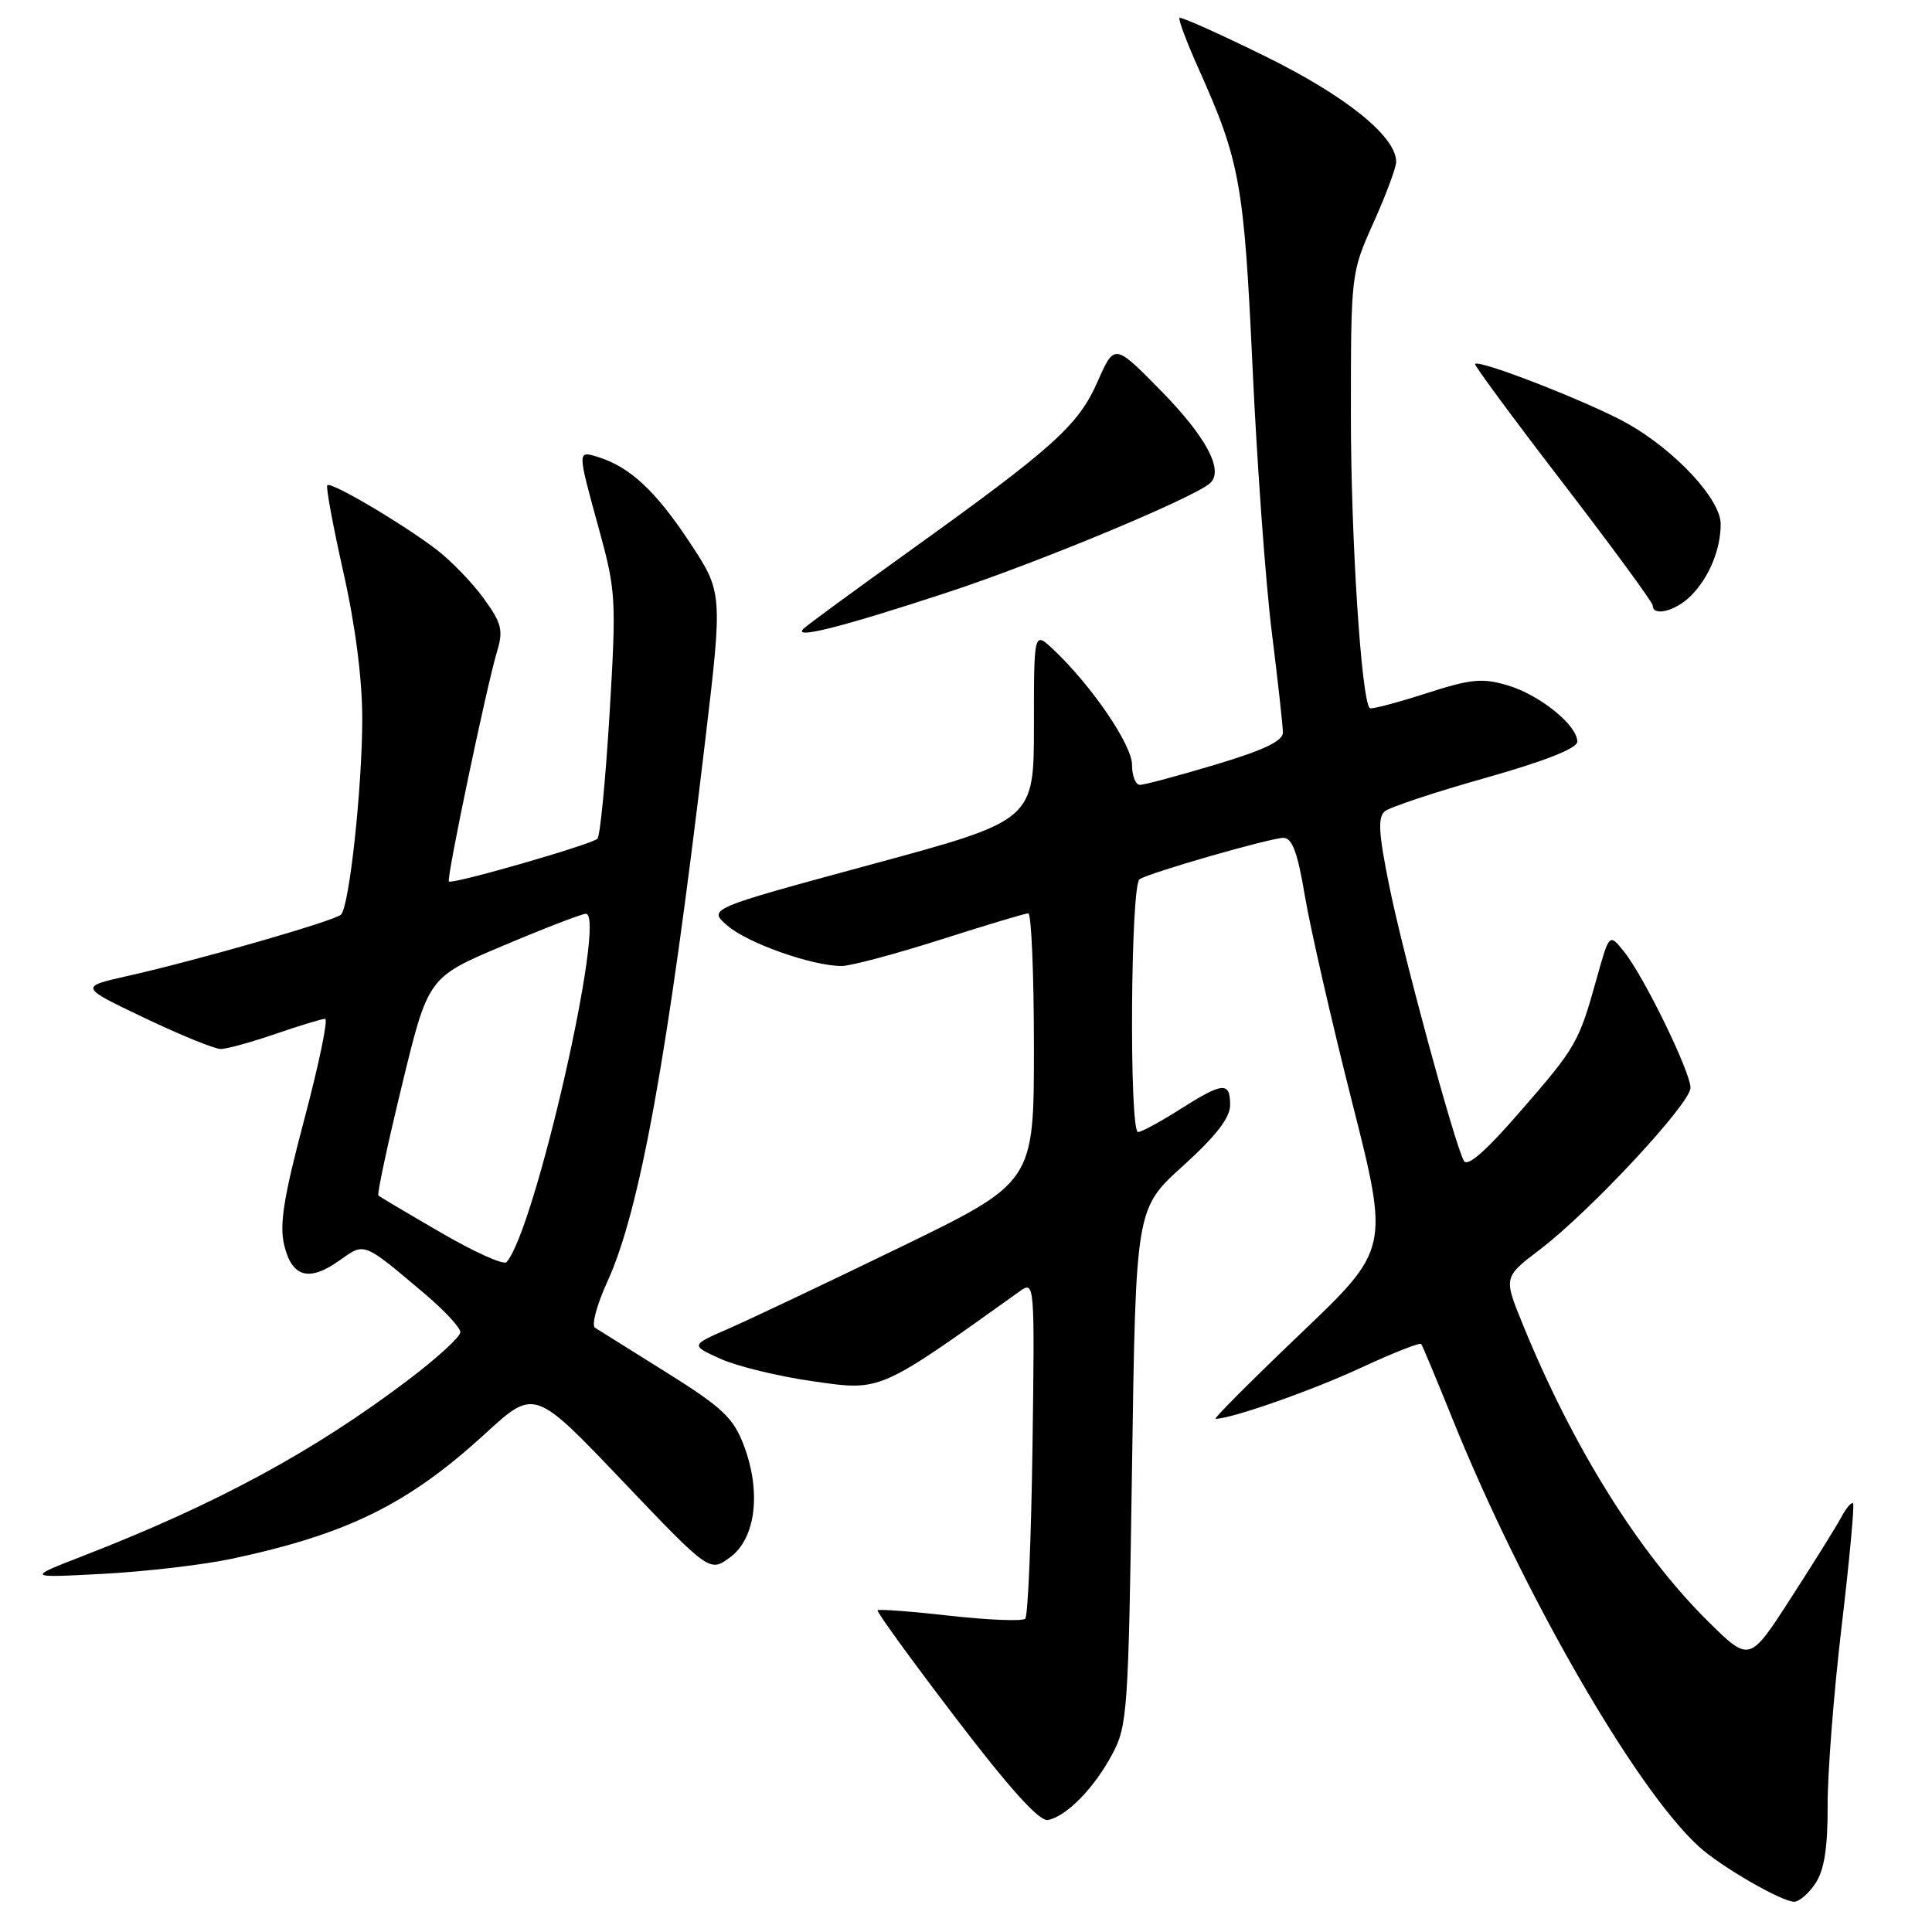 <?xml version="1.0" encoding="UTF-8" standalone="no"?>
<!DOCTYPE svg PUBLIC "-//W3C//DTD SVG 1.1//EN" "http://www.w3.org/Graphics/SVG/1.1/DTD/svg11.dtd" >
<svg xmlns="http://www.w3.org/2000/svg" xmlns:xlink="http://www.w3.org/1999/xlink" version="1.1" viewBox="0 0 256 256">
 <g >
 <path fill="currentColor"
d=" M 240.57 249.53 C 241.73 247.77 242.19 244.80 242.17 239.29 C 242.15 235.01 242.98 224.33 244.02 215.55 C 245.06 206.76 245.74 199.41 245.54 199.20 C 245.33 199.00 244.63 199.82 243.98 201.03 C 243.34 202.24 240.33 207.06 237.31 211.74 C 231.82 220.26 231.82 220.26 226.37 214.88 C 217.14 205.77 208.37 191.71 201.71 175.33 C 199.23 169.23 199.23 169.23 204.11 165.52 C 210.77 160.43 224.00 146.22 224.00 144.14 C 224.00 142.03 217.81 129.34 215.18 126.08 C 213.24 123.67 213.24 123.67 211.59 129.58 C 209.19 138.18 208.87 138.74 201.42 147.30 C 196.83 152.59 194.42 154.69 193.96 153.80 C 192.68 151.39 185.93 126.50 184.10 117.46 C 182.67 110.45 182.54 108.28 183.50 107.50 C 184.17 106.95 190.18 104.95 196.86 103.07 C 204.76 100.83 209.00 99.16 209.00 98.27 C 209.00 96.10 204.05 92.09 199.79 90.82 C 196.41 89.81 194.92 89.95 188.86 91.91 C 184.99 93.15 181.68 94.02 181.50 93.83 C 180.38 92.72 179.00 71.29 179.00 55.13 C 179.00 36.23 179.01 36.17 182.00 29.50 C 183.65 25.82 185.00 22.20 185.00 21.44 C 185.00 18.09 178.34 12.72 167.67 7.47 C 161.60 4.48 156.48 2.19 156.29 2.37 C 156.11 2.56 157.24 5.59 158.82 9.11 C 164.31 21.36 164.84 24.31 165.97 48.69 C 166.56 61.44 167.70 77.19 168.51 83.69 C 169.32 90.19 169.99 96.21 169.99 97.07 C 170.00 98.19 167.40 99.42 161.05 101.32 C 156.13 102.79 151.63 104.00 151.05 104.00 C 150.47 104.00 150.00 102.80 150.00 101.34 C 150.00 98.69 144.61 90.80 139.55 86.04 C 137.00 83.65 137.00 83.65 137.00 96.18 C 137.00 108.71 137.00 108.71 115.39 114.56 C 93.78 120.42 93.78 120.42 96.41 122.67 C 99.09 124.99 107.65 128.00 111.52 128.00 C 112.71 128.00 118.59 126.43 124.59 124.52 C 130.59 122.60 135.84 121.03 136.25 121.02 C 136.66 121.01 137.00 129.02 137.00 138.83 C 137.00 156.66 137.00 156.66 119.25 165.28 C 109.49 170.02 99.25 174.87 96.50 176.07 C 91.50 178.25 91.50 178.25 95.47 180.05 C 97.65 181.04 103.20 182.39 107.81 183.04 C 116.79 184.32 116.38 184.50 135.14 171.09 C 137.09 169.70 137.11 169.95 136.81 191.76 C 136.64 203.90 136.21 214.13 135.85 214.49 C 135.49 214.84 131.02 214.67 125.90 214.10 C 120.79 213.52 116.47 213.20 116.29 213.37 C 116.12 213.55 120.76 219.94 126.60 227.59 C 133.83 237.07 137.74 241.39 138.86 241.16 C 141.33 240.66 144.94 236.98 147.35 232.50 C 149.40 228.69 149.52 226.89 150.00 194.32 C 150.50 160.14 150.50 160.14 156.75 154.49 C 161.13 150.52 163.00 148.11 163.00 146.42 C 163.00 143.29 162.06 143.37 156.34 147.00 C 153.74 148.65 151.25 150.00 150.80 150.00 C 149.61 150.00 149.80 117.24 151.00 116.50 C 152.48 115.58 168.26 111.05 170.05 111.02 C 171.22 111.01 171.94 112.94 172.91 118.75 C 173.63 123.01 176.43 135.28 179.15 146.00 C 184.09 165.50 184.09 165.50 172.29 176.75 C 165.81 182.94 160.76 188.00 161.07 188.00 C 163.15 188.00 173.74 184.29 180.26 181.27 C 184.52 179.29 188.15 177.86 188.32 178.09 C 188.49 178.32 190.35 182.78 192.46 188.00 C 201.75 211.05 216.74 237.07 225.11 244.68 C 228.02 247.33 236.04 251.97 237.73 251.99 C 238.40 251.99 239.68 250.89 240.57 249.53 Z  M 30.69 206.55 C 46.06 203.28 54.09 199.31 64.29 189.97 C 70.81 183.99 70.81 183.99 82.43 196.18 C 94.04 208.36 94.04 208.36 96.77 206.33 C 100.16 203.81 100.90 197.63 98.53 191.44 C 97.16 187.86 95.67 186.46 88.33 181.87 C 83.61 178.92 79.33 176.24 78.84 175.93 C 78.35 175.61 79.09 172.85 80.49 169.80 C 84.78 160.42 88.48 140.02 93.40 98.50 C 95.78 78.50 95.78 78.50 91.33 71.78 C 86.87 65.04 83.46 61.87 79.25 60.56 C 76.48 59.70 76.48 59.61 79.36 70.09 C 81.62 78.30 81.68 79.38 80.77 94.59 C 80.24 103.34 79.52 110.79 79.16 111.14 C 78.36 111.91 59.89 117.23 59.48 116.80 C 59.13 116.44 64.49 90.87 65.87 86.29 C 66.71 83.51 66.47 82.57 64.09 79.29 C 62.58 77.20 59.76 74.29 57.82 72.81 C 53.25 69.33 43.87 63.80 43.37 64.29 C 43.16 64.51 44.12 69.67 45.49 75.78 C 47.08 82.81 48.00 89.94 48.00 95.22 C 48.00 104.32 46.29 120.09 45.19 121.19 C 44.37 122.01 26.21 127.23 17.00 129.30 C 10.50 130.76 10.50 130.76 19.15 134.88 C 23.90 137.15 28.45 139.00 29.24 139.00 C 30.04 139.00 33.30 138.10 36.50 137.00 C 39.70 135.90 42.66 135.00 43.08 135.00 C 43.51 135.00 42.27 140.96 40.34 148.25 C 37.59 158.60 37.00 162.26 37.66 164.99 C 38.69 169.26 40.95 169.89 44.99 167.01 C 48.36 164.61 48.05 164.49 56.31 171.46 C 58.89 173.64 61.00 175.92 61.00 176.52 C 61.00 177.12 57.96 179.91 54.25 182.73 C 41.66 192.28 28.74 199.28 11.00 206.17 C 3.50 209.08 3.50 209.08 13.69 208.54 C 19.29 208.24 26.94 207.35 30.69 206.55 Z  M 125.50 78.51 C 137.63 74.53 158.39 65.88 160.38 63.99 C 162.17 62.27 159.79 57.84 153.82 51.76 C 147.67 45.50 147.67 45.50 145.43 50.58 C 142.87 56.38 139.63 59.29 120.50 73.02 C 113.35 78.15 107.05 82.76 106.50 83.28 C 104.89 84.78 111.35 83.16 125.50 78.51 Z  M 224.04 78.96 C 226.45 76.55 228.00 72.82 228.00 69.44 C 228.00 66.17 222.02 59.72 215.65 56.12 C 210.81 53.39 196.05 47.61 195.45 48.22 C 195.30 48.37 200.54 55.47 207.09 63.99 C 213.64 72.52 219.00 79.83 219.00 80.24 C 219.00 81.74 222.04 80.96 224.04 78.96 Z  M 58.46 163.35 C 54.08 160.81 50.34 158.59 50.14 158.42 C 49.94 158.25 51.35 151.68 53.26 143.81 C 56.73 129.50 56.73 129.50 66.62 125.33 C 72.05 123.03 77.00 121.12 77.61 121.08 C 80.49 120.88 70.86 163.18 67.11 167.24 C 66.73 167.65 62.84 165.90 58.46 163.35 Z "/>
</g>
</svg>